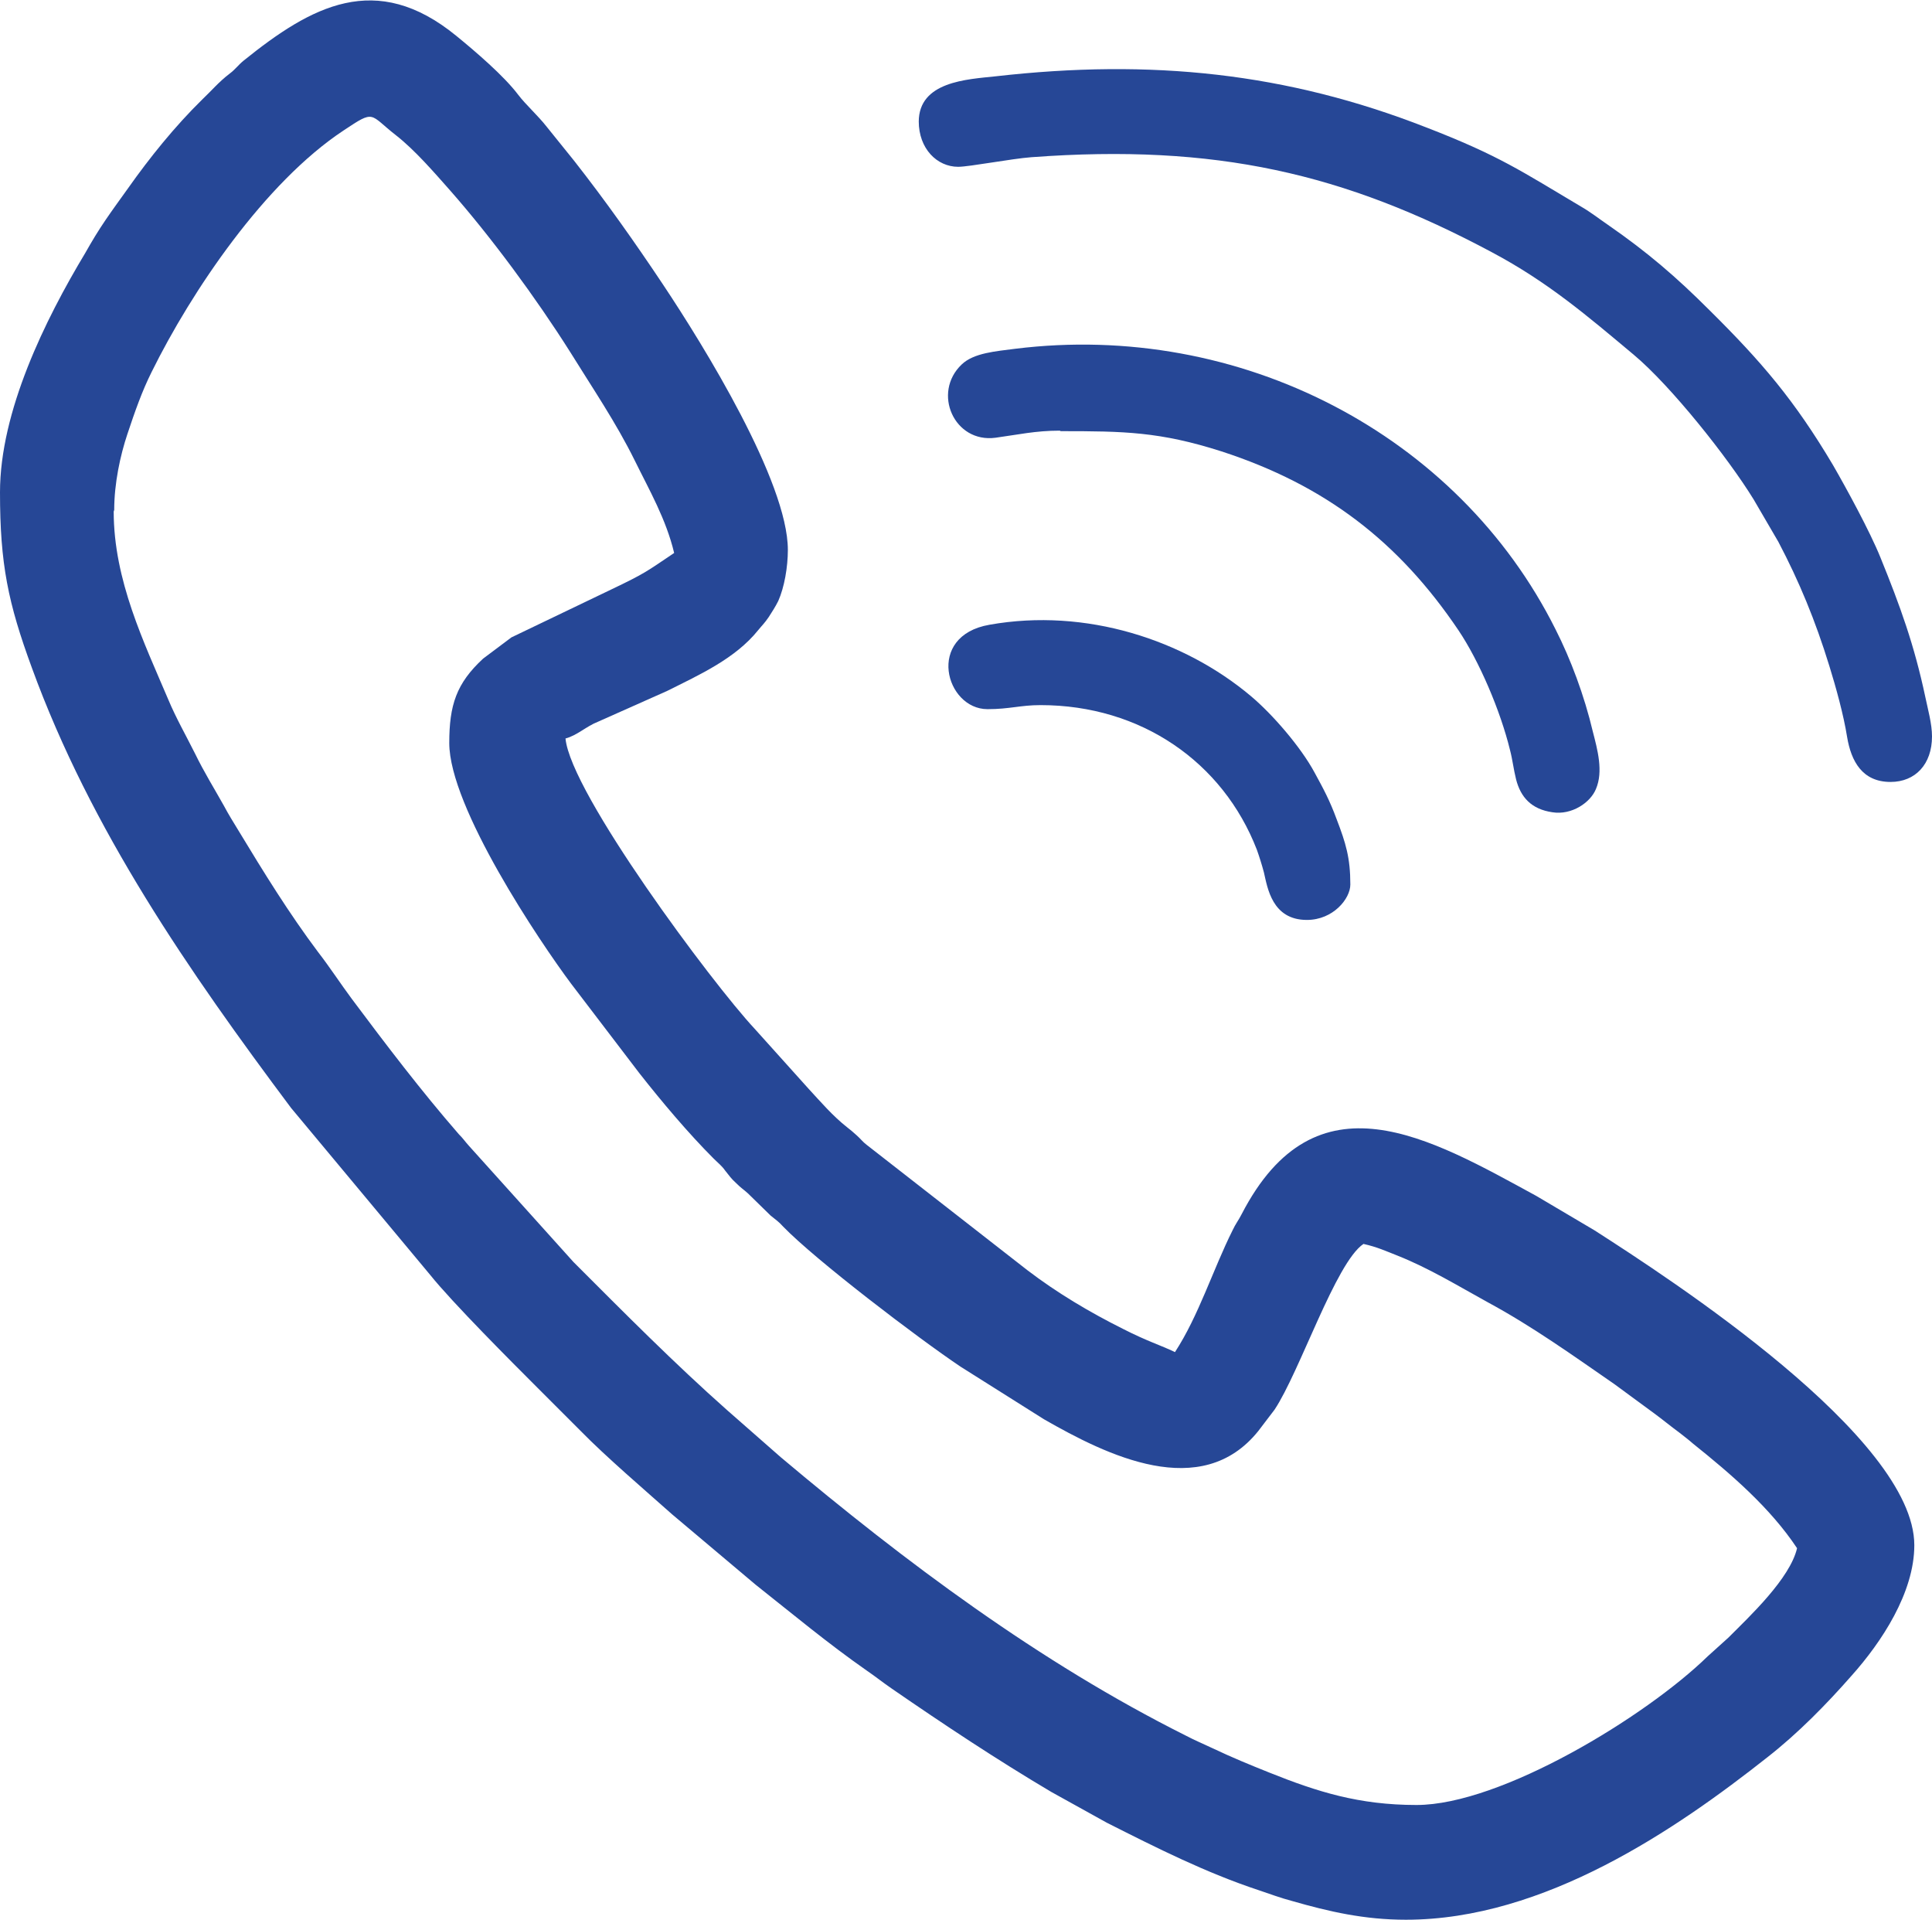 <?xml version="1.0" encoding="UTF-8"?>
<!DOCTYPE svg PUBLIC "-//W3C//DTD SVG 1.1//EN" "http://www.w3.org/Graphics/SVG/1.1/DTD/svg11.dtd">
<!-- Creator: CorelDRAW 2018 -->
<svg xmlns="http://www.w3.org/2000/svg" xml:space="preserve" version="1.1" style="shape-rendering:geometricPrecision; text-rendering:geometricPrecision; image-rendering:optimizeQuality; fill-rule:evenodd; clip-rule:evenodd"
viewBox="0 0 38.23 37.98"
 xmlns:xlink="http://www.w3.org/1999/xlink">
 <defs>
  <style type="text/css">
   <![CDATA[
    .fil0 {fill:#264796}
   ]]>
  </style>
 </defs>
 <g id="подменю_x0020_2_x0020_значок_x0020_контакты">
  <g id="_2072029432">
   <path class="fil0" d="M2.26 10.09c0,-0.53 0.12,-1.08 0.26,-1.5 0.15,-0.45 0.29,-0.85 0.48,-1.23 0.79,-1.6 2.24,-3.75 3.8,-4.78 0.63,-0.42 0.5,-0.32 1.04,0.1 0.37,0.29 0.75,0.73 1.06,1.08 0.82,0.93 1.71,2.14 2.38,3.2 0.44,0.71 0.91,1.4 1.28,2.15 0.29,0.59 0.62,1.16 0.78,1.83 -0.55,0.37 -0.57,0.4 -1.24,0.72l-1.98 0.95 -0.56 0.42c-0.53,0.49 -0.67,0.92 -0.67,1.67 0,1.27 1.79,3.93 2.41,4.76l1.35 1.77c0.44,0.56 0.97,1.19 1.47,1.69 0.09,0.09 0.16,0.14 0.23,0.24 0.09,0.11 0.11,0.15 0.22,0.25 0.1,0.1 0.13,0.11 0.23,0.2l0.45 0.44c0.11,0.09 0.15,0.11 0.25,0.22 0.64,0.66 2.66,2.2 3.51,2.77l1.65 1.04c1.24,0.71 3.11,1.64 4.24,0.23l0.32 -0.42c0.5,-0.75 1.21,-2.91 1.76,-3.28 0.27,0.06 0.44,0.14 0.67,0.23 0.63,0.25 1.2,0.6 1.8,0.93 0.87,0.47 1.68,1.05 2.49,1.61l0.79 0.58c0.19,0.14 0.32,0.25 0.51,0.39 0.1,0.08 0.17,0.13 0.26,0.21 0.75,0.6 1.53,1.27 2.06,2.07 -0.14,0.6 -0.94,1.35 -1.36,1.77l-0.41 0.37c-1.22,1.19 -4.09,2.94 -5.76,2.94 -1.14,0 -1.96,-0.26 -2.91,-0.64 -0.4,-0.16 -0.74,-0.3 -1.12,-0.48 -0.19,-0.09 -0.36,-0.16 -0.53,-0.25 -2.9,-1.45 -5.56,-3.44 -8.02,-5.51l-1.06 -0.93c-1.05,-0.93 -2.04,-1.93 -3.04,-2.93l-2.07 -2.3c-0.09,-0.1 -0.11,-0.14 -0.2,-0.23 -0.74,-0.85 -1.44,-1.77 -2.12,-2.68 -0.23,-0.31 -0.43,-0.62 -0.67,-0.93 -0.57,-0.76 -1.07,-1.57 -1.56,-2.38 -0.11,-0.18 -0.21,-0.34 -0.3,-0.51 -0.19,-0.34 -0.39,-0.66 -0.57,-1.03 -0.18,-0.36 -0.38,-0.71 -0.53,-1.07 -0.48,-1.13 -1.08,-2.36 -1.08,-3.72zm-2.26 -0.35c0,1.42 0.16,2.19 0.63,3.47 1.17,3.21 3.11,6.01 5.13,8.71l2.75 3.3c0.44,0.55 1.63,1.74 2.13,2.24 0.3,0.3 0.56,0.56 0.86,0.86 0.49,0.5 1.26,1.16 1.8,1.64l1.65 1.39c0.72,0.57 1.44,1.17 2.2,1.7 0.19,0.13 0.31,0.23 0.5,0.36 1.03,0.71 2.07,1.4 3.15,2.04l1.1 0.61c0.99,0.5 1.96,0.99 3.02,1.34 0.21,0.07 0.42,0.15 0.65,0.21 0.73,0.21 1.43,0.37 2.25,0.37 2.74,0 5.35,-1.79 7.16,-3.22 0.6,-0.47 1.16,-1.04 1.66,-1.61 0.59,-0.66 1.24,-1.64 1.24,-2.58 0,-2.14 -4.85,-5.28 -6.33,-6.23l-1.15 -0.68c-2.11,-1.15 -4.36,-2.48 -5.83,0.36 -0.06,0.12 -0.12,0.19 -0.18,0.32 -0.39,0.78 -0.67,1.69 -1.14,2.41 -0.29,-0.14 -0.54,-0.21 -1.03,-0.46 -0.66,-0.33 -1.3,-0.71 -1.89,-1.16l-3.18 -2.48c-0.08,-0.06 -0.12,-0.12 -0.2,-0.19 -0.09,-0.08 -0.1,-0.09 -0.19,-0.16 -0.28,-0.22 -0.52,-0.5 -0.76,-0.76l-1.07 -1.19c-0.84,-0.9 -3.64,-4.66 -3.74,-5.74 0.23,-0.06 0.41,-0.24 0.64,-0.33l1.37 -0.61c0.64,-0.32 1.35,-0.64 1.8,-1.2 0.09,-0.11 0.12,-0.13 0.21,-0.26 0.07,-0.11 0.13,-0.2 0.19,-0.32 0.12,-0.27 0.19,-0.67 0.19,-1.01 0,-1.35 -1.67,-4.05 -2.47,-5.25 -0.56,-0.84 -1.14,-1.66 -1.76,-2.45 -0.19,-0.24 -0.35,-0.43 -0.54,-0.67 -0.18,-0.23 -0.41,-0.43 -0.57,-0.64 -0.28,-0.37 -0.84,-0.85 -1.22,-1.16 -1.59,-1.3 -2.87,-0.59 -4.21,0.49 -0.11,0.09 -0.16,0.17 -0.28,0.26 -0.21,0.16 -0.35,0.33 -0.54,0.51 -0.54,0.53 -1.04,1.15 -1.47,1.76 -0.15,0.21 -0.29,0.4 -0.44,0.62 -0.15,0.22 -0.27,0.42 -0.4,0.65 -0.8,1.33 -1.69,3.14 -1.69,4.74z"/>
   <path class="fil0" d="M18.18 2.4c0,0.54 0.36,0.9 0.78,0.9 0.22,0 1.05,-0.16 1.45,-0.19 3.65,-0.27 6.19,0.32 9.11,1.88 1.11,0.59 1.89,1.26 2.81,2.03 0.73,0.61 1.86,2.03 2.37,2.86l0.49 0.84c0.41,0.78 0.73,1.55 1.01,2.46 0.13,0.42 0.28,0.96 0.35,1.4 0.08,0.48 0.3,0.89 0.86,0.89 0.49,0 0.82,-0.35 0.82,-0.9 0,-0.25 -0.08,-0.53 -0.13,-0.77 -0.22,-1.04 -0.5,-1.81 -0.89,-2.77 -0.21,-0.52 -0.68,-1.38 -0.94,-1.83 -0.76,-1.28 -1.41,-2.04 -2.44,-3.06 -0.66,-0.66 -1.23,-1.15 -2.01,-1.69 -0.19,-0.13 -0.34,-0.25 -0.53,-0.36 -1.18,-0.7 -1.62,-1.01 -3.07,-1.57 -2.76,-1.08 -5.44,-1.36 -8.52,-1.01 -0.56,0.06 -1.52,0.1 -1.52,0.9z"/>
   <path class="fil0" d="M20.99 8.53c1.25,0 1.96,0.01 3.18,0.4 2.06,0.67 3.51,1.79 4.69,3.54 0.41,0.61 0.83,1.59 1.02,2.37 0.05,0.19 0.07,0.38 0.12,0.58 0.09,0.35 0.3,0.59 0.72,0.65 0.38,0.06 0.75,-0.19 0.86,-0.46 0.15,-0.35 0.03,-0.78 -0.06,-1.13 -0.17,-0.72 -0.44,-1.44 -0.74,-2.03 -1.93,-3.86 -6.25,-6.1 -10.69,-5.55 -0.38,0.05 -0.82,0.08 -1.06,0.31 -0.59,0.56 -0.15,1.56 0.67,1.45 0.44,-0.06 0.79,-0.14 1.27,-0.14z"/>
   <path class="fil0" d="M19.54 14.03c0.44,0 0.65,-0.08 1.05,-0.08 1.99,0 3.61,1.13 4.28,2.86 0.05,0.14 0.1,0.3 0.14,0.45 0.07,0.3 0.16,0.94 0.85,0.94 0.52,0 0.86,-0.42 0.86,-0.7 0,-0.53 -0.09,-0.82 -0.27,-1.29 -0.14,-0.38 -0.26,-0.6 -0.44,-0.93 -0.27,-0.5 -0.83,-1.15 -1.26,-1.51 -1.32,-1.11 -3.26,-1.75 -5.17,-1.41 -1.27,0.22 -0.87,1.67 -0.04,1.67z"/>
  </g>
 </g>
</svg>
